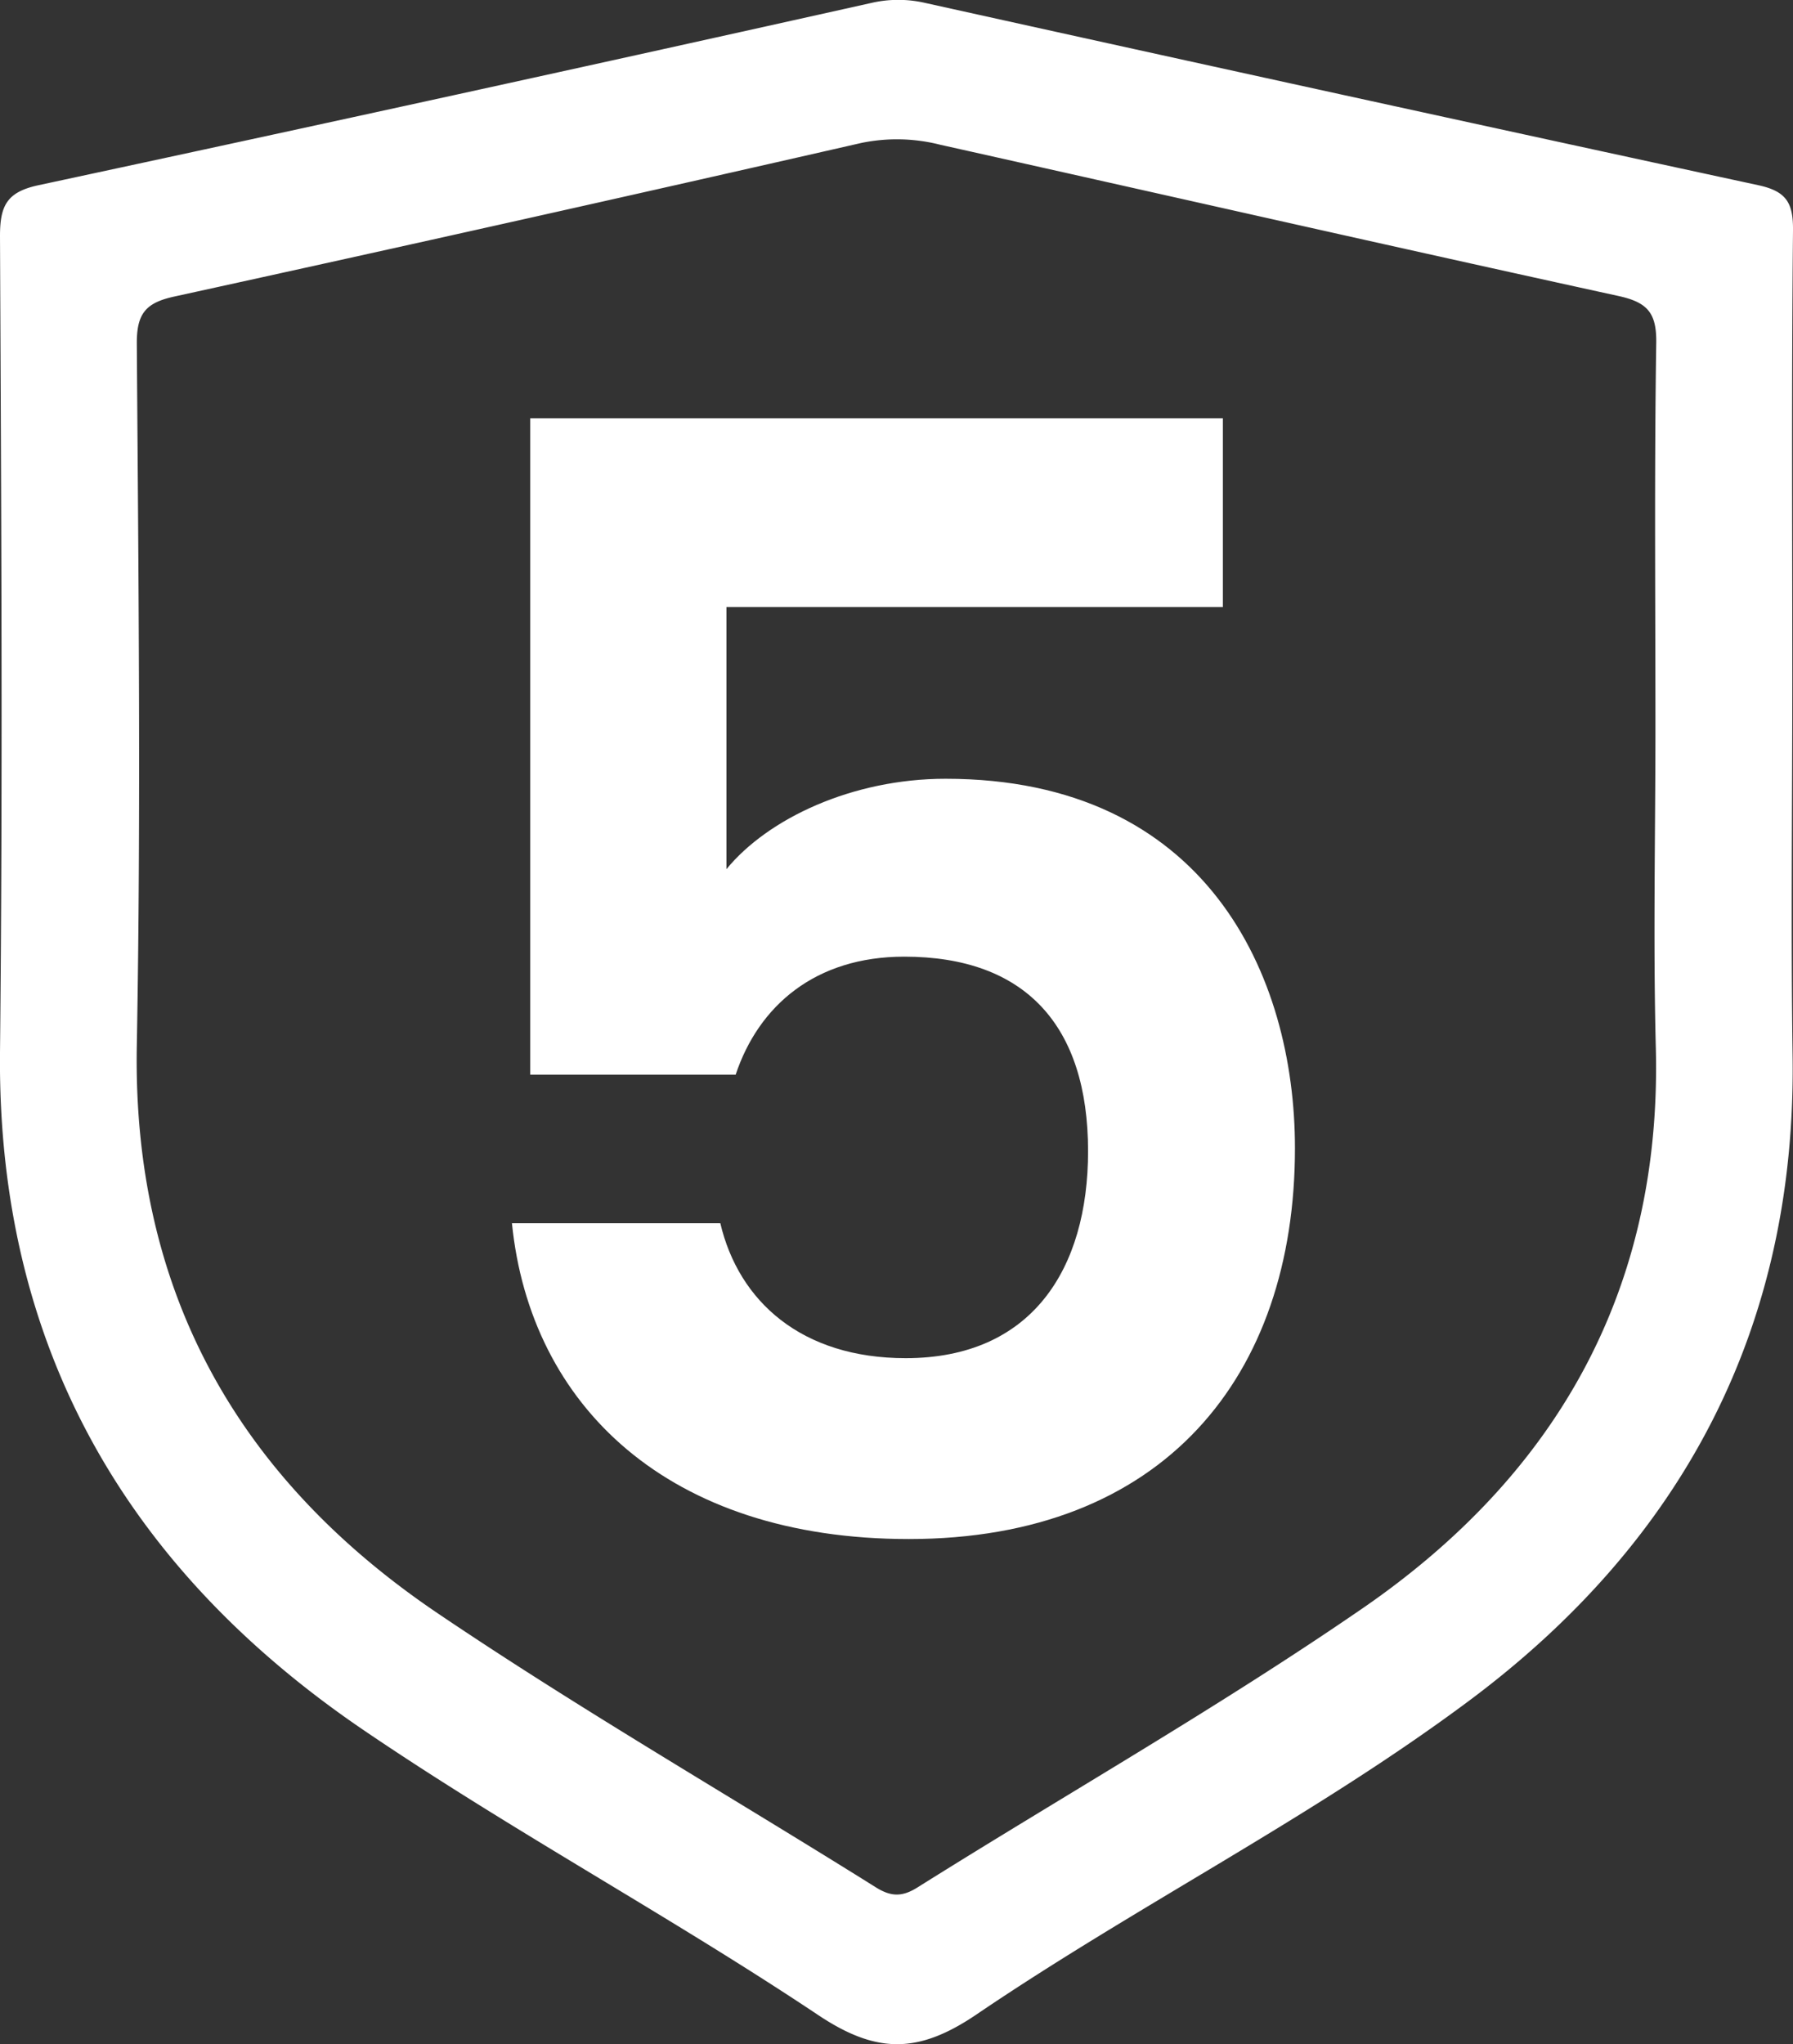 <svg xmlns="http://www.w3.org/2000/svg" viewBox="0 0 313.46 357.24"><rect x="0" y="0" width="313.46" height="357.24" fill="#333333" stroke="none"/><defs><style>.cls-1{fill:#fff;}</style></defs><g id="Layer_2" data-name="Layer 2"><g id="Layer_1-2" data-name="Layer 1"><path class="cls-1" d="M313.34,118.73c0,21.91-.26,43.82.05,65.73.69,47.42-19.12,84.84-56.49,112.72C229.61,317.53,199,332.88,170.8,352c-10.29,7-17.62,7-28,0C117,334.81,89.56,320,63.87,302.57,22.2,274.36-.49,235.38,0,183.89.5,136.34.21,88.78,0,41.23c0-5.31,1.22-7.68,6.72-8.86Q79.58,16.74,152.3.52a20.93,20.93,0,0,1,9.48,0q72.75,16.1,145.58,31.84c4.91,1.05,6.15,3.05,6.1,7.89C313.2,66.44,313.34,92.59,313.34,118.73Zm-23.93,8.5c0-22.41-.2-44.83.14-67.24.09-5.3-1.52-7.15-6.6-8.26-39.56-8.64-79-17.6-118.56-26.43A30.68,30.68,0,0,0,150.5,25q-59.94,13.68-120,26.82c-5,1.09-6.62,2.94-6.58,8.28.28,40.84.74,81.69,0,122.52C23.1,225.8,41.71,258.46,76.6,282c24.89,16.81,51,31.86,76.47,47.81,2.69,1.69,4.65,1.75,7.4,0,25.89-16.24,52.52-31.39,77.68-48.69,33.93-23.33,52.38-55.66,51.33-97.92C289,164.59,289.41,145.9,289.41,127.23Z"/><path class="cls-1" d="M213.79,73.09v33H127v45.81c7.24-8.84,22-15.8,38.31-15.8,45.54,0,61.08,34.28,61.08,64.56,0,39.91-23,68.31-67.51,68.31-42.06,0-66.17-23.31-69.38-55.19h36.43c3.22,13.66,14.2,23.58,32.41,23.58,22,0,31.88-15.54,31.88-36.17,0-22-11-34-32.14-34-15.54,0-25.45,8.57-29.47,20.63H92.7V73.09Z"/></g></g></svg>